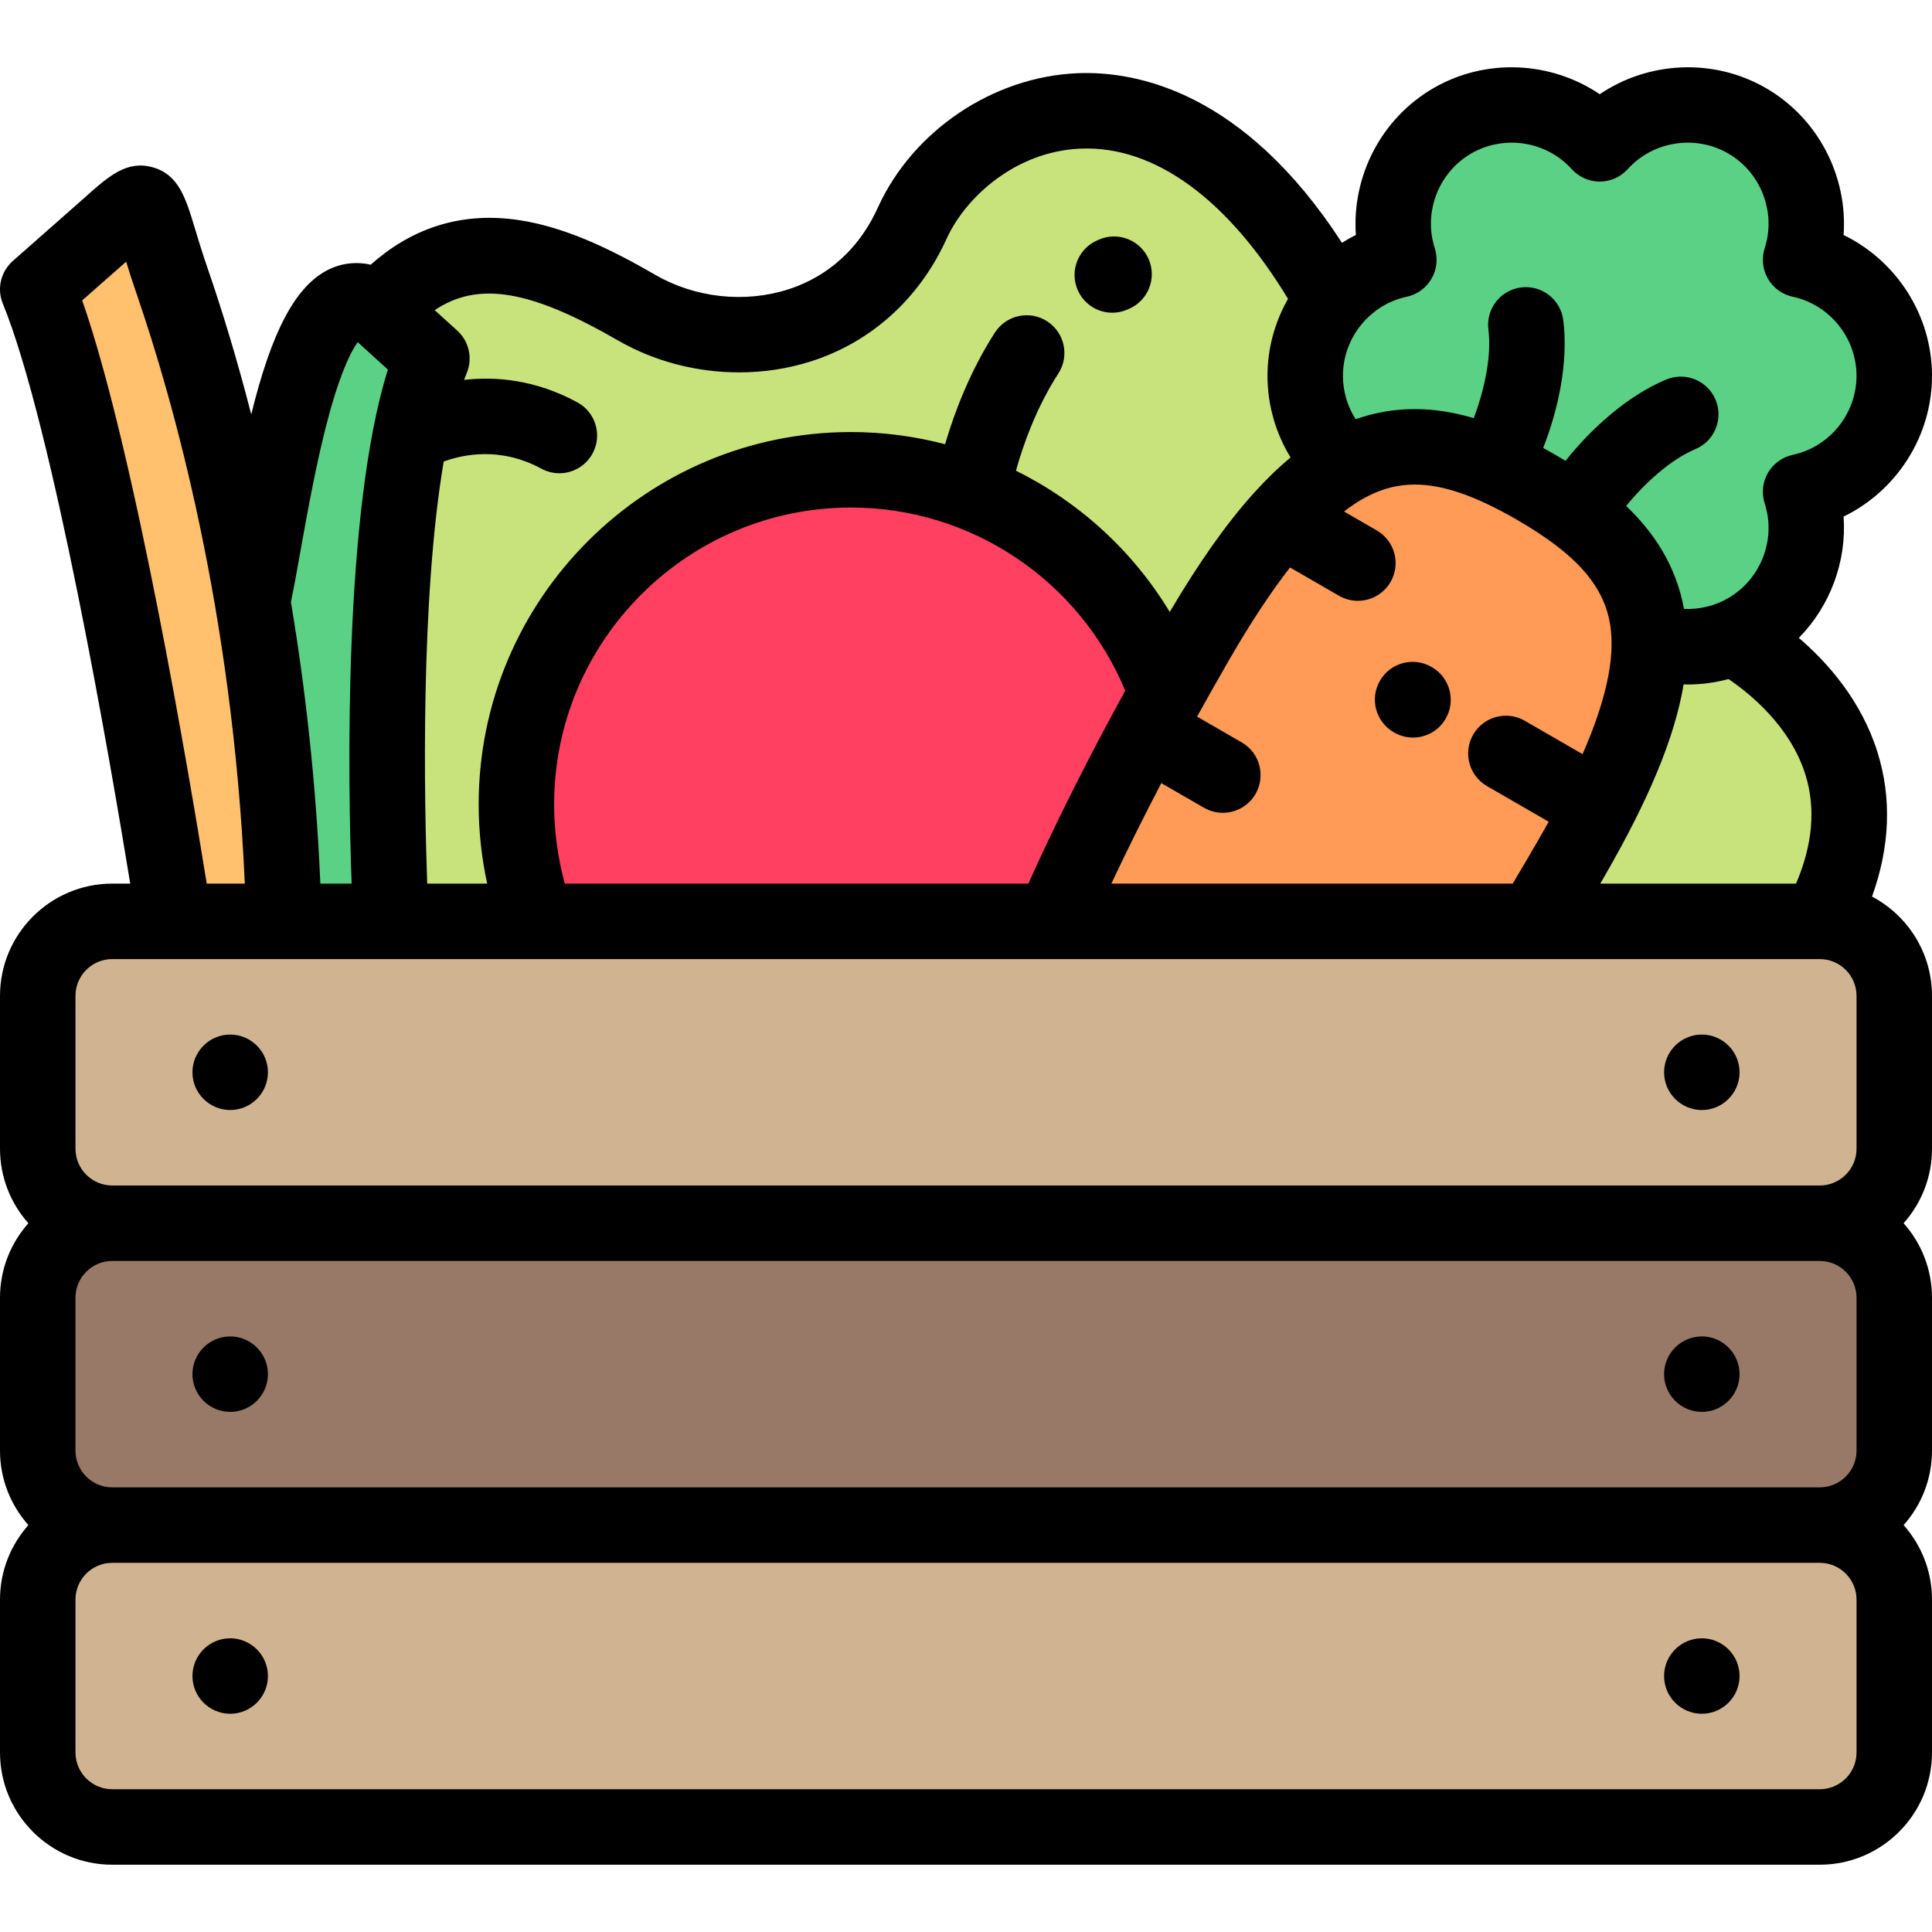 <?xml version="1.0" encoding="iso-8859-1"?>
<!-- Generator: Adobe Illustrator 19.0.0, SVG Export Plug-In . SVG Version: 6.00 Build 0)  -->
<svg version="1.1" id="Capa_1" xmlns="http://www.w3.org/2000/svg" xmlns:xlink="http://www.w3.org/1999/xlink" x="0px" y="0px"
	 viewBox="0 0 512 512" style="enable-background:new 0 0 512 512;" xml:space="preserve">
<g>
	<path style="fill:#D0B390;" d="M29.744,324.167h452.513c10.859,0,19.743-8.884,19.743-19.743v-40.515
		c0-10.858-8.884-19.743-19.743-19.743h-75.717H279.033H142.425h-38.794h-28.39h-29H29.744c-10.858,0-19.743,8.884-19.743,19.743
		v40.515C10.001,315.283,18.885,324.167,29.744,324.167z"/>
	<path style="fill:#987866;" d="M482.257,324.167H29.744c-10.858,0-19.743,8.884-19.743,19.743v40.515
		c0,10.858,8.885,19.743,19.743,19.743h452.513c10.859,0,19.743-8.885,19.743-19.743V343.91
		C502.001,333.051,493.117,324.167,482.257,324.167z"/>
	<path style="fill:#D0B390;" d="M482.257,404.166H29.744c-10.858,0-19.743,8.884-19.743,19.742v40.515
		c0,10.858,8.885,19.742,19.743,19.742h452.513c10.859,0,19.743-8.884,19.743-19.742v-40.515
		C502.001,413.05,493.117,404.166,482.257,404.166z"/>
	<path style="fill:#FF4060;" d="M142.425,244.167h136.607c6.65-15.294,14.836-32.098,24.744-50.48
		c1.754-3.252,3.56-6.554,5.422-9.905c-8.576-24.421-27.537-43.956-51.585-53.299c-9.952-3.866-20.774-5.987-32.094-5.987
		c-48.972,0-88.67,39.699-88.67,88.669C136.85,224.074,138.824,234.517,142.425,244.167z"/>
	<path style="fill:#FF9B56;" d="M309.199,183.783c-12.386,22.295-22.34,42.384-30.166,60.385h127.508
		c3.307-5.464,6.655-11.128,10.049-17.007c2.673-4.629,5.071-9.03,7.204-13.22c9.305-18.285,13.53-32.55,13.292-44.237
		c-0.29-14.227-7.195-24.635-19.608-33.826c-3.159-2.343-6.677-4.606-10.534-6.833c-3.857-2.227-7.575-4.142-11.185-5.706
		c-14.165-6.154-26.631-6.93-39.098-0.068c-5.646,3.108-11.294,7.784-17.099,14.237c-7.134,7.932-14.508,18.549-22.413,32.241
		C314.396,174.521,311.746,179.199,309.199,183.783z"/>
	<path style="fill:#5BD185;" d="M356.661,123.271c12.467-6.862,24.933-6.086,39.098,0.068c3.609,1.564,7.328,3.479,11.185,5.706
		c3.857,2.227,7.375,4.489,10.534,6.833c12.413,9.191,19.318,19.599,19.608,33.826c7.075,2.417,14.975,2.316,22.227-0.705
		c1.242-0.517,2.466-1.121,3.662-1.811c13.069-7.546,18.668-23.059,14.207-36.862C491.366,127.289,502,114.684,502,99.593
		c0-15.092-10.636-27.696-24.819-30.734c4.461-13.803-1.138-29.316-14.207-36.861c-13.069-7.545-29.303-4.638-39.026,6.127
		c-9.723-10.765-25.957-13.672-39.026-6.127c-13.069,7.546-18.667,23.059-14.206,36.861c-7.151,1.532-13.401,5.496-17.84,10.983
		c-4.365,5.397-6.98,12.269-6.98,19.751C345.895,109.039,350.065,117.509,356.661,123.271z"/>
	<path style="fill:#C8E27C;" d="M437.086,169.704c0.238,11.687-3.987,25.952-13.292,44.237c-2.133,4.19-4.531,8.591-7.204,13.22
		c-3.394,5.878-6.742,11.543-10.049,17.007h75.717c26.522-49.651-22.946-75.169-22.946-75.169
		C452.061,172.02,444.161,172.122,437.086,169.704z"/>
	<path style="fill:#5BD185;" d="M103.631,244.167c0,0-4.408-80.308,5.098-128.752c1.525-7.772,3.408-14.725,5.726-20.393
		l-13.481-12.245c-20.896-18.978-29.258,55.411-34.041,76.453c4.256,24.948,7.485,53.532,8.309,84.937h28.389V244.167z"/>
	<path style="fill:#FFC16D;" d="M75.241,244.167c-0.823-31.405-4.053-59.989-8.309-84.937
		c-6.333-37.132-14.936-66.209-21.252-84.544c-8.32-24.154-4.435-25.549-18.781-12.909L10.001,76.666
		c16.761,41,36.24,167.501,36.24,167.501H75.241z"/>
	<path style="fill:#C8E27C;" d="M108.729,115.415c-9.506,48.444-5.098,128.752-5.098,128.752h38.794
		c-3.602-9.65-5.575-20.094-5.575-31c0-48.971,39.699-88.669,88.671-88.669c11.319,0,22.142,2.121,32.094,5.987
		c24.048,9.343,43.009,28.877,51.585,53.299c2.547-4.584,5.197-9.262,7.951-14.034c7.905-13.692,15.279-24.309,22.413-32.241
		c5.805-6.453,11.452-11.129,17.099-14.237c-6.596-5.762-10.766-14.232-10.766-23.679c0-7.614,2.708-14.595,7.212-20.034
		c-41.86-75.283-97.108-51.774-111.368-20.394c-14.262,31.384-49.734,35.809-73,22.376c-23.266-13.432-47.413-23.088-68.431,0.663
		c0.221,0.181,0.441,0.372,0.664,0.574l13.481,12.245C112.137,100.691,110.254,107.643,108.729,115.415z"/>
	<path d="M496.107,237.6c4.751-13.198,5.261-26.01,1.46-38.213c-4.278-13.734-13.244-23.821-20.854-30.335
		c8.33-8.485,12.708-20.271,11.859-32.151c14-6.802,23.429-21.243,23.429-37.311c0-16.067-9.429-30.508-23.429-37.311
		c1.11-15.527-6.683-30.911-20.598-38.945c-13.916-8.033-31.135-7.087-44.026,1.634c-12.89-8.722-30.111-9.667-44.026-1.634
		c-13.914,8.034-21.705,23.42-20.597,38.945c-1.274,0.62-2.496,1.323-3.691,2.064c-26.067-40.209-54.605-45.563-70.017-44.943
		c-22.419,0.906-43.711,15.222-52.983,35.625c-6.177,13.594-16.325,19.286-23.751,21.667c-11.487,3.684-24.627,2.258-35.145-3.814
		c-11.439-6.604-25.027-13.539-39.092-14.905c-13.638-1.324-25.855,2.782-36.413,12.178c-3.831-0.884-7.066-0.257-9.131,0.445
		c-10.914,3.716-17.379,18.396-22.517,39.217c-4.067-15.793-8.136-28.758-11.452-38.385c-1.532-4.448-2.644-8.124-3.536-11.078
		c-2.376-7.864-4.253-14.076-11.116-16.011c-6.855-1.933-11.683,2.362-17.79,7.8c-0.739,0.658-1.538,1.369-2.404,2.133L3.39,69.163
		c-3.195,2.815-4.258,7.345-2.647,11.288c13.213,32.319,28.555,121.776,33.77,153.717h-4.77C13.343,234.168,0,247.51,0,263.911
		v40.515c0,7.571,2.848,14.487,7.523,19.743C2.847,329.425,0,336.34,0,343.912v40.515c0,7.571,2.848,14.487,7.523,19.743
		C2.847,409.426,0,416.34,0,423.911v40.515c0,16.4,13.343,29.742,29.743,29.742h452.513c16.4,0,29.743-13.342,29.743-29.742v-40.515
		c0-7.571-2.848-14.486-7.523-19.742c4.676-5.256,7.523-12.172,7.523-19.743v-40.515c0-7.571-2.848-14.487-7.523-19.743
		c4.676-5.256,7.523-12.171,7.523-19.743v-40.515C512,252.508,505.548,242.59,496.107,237.6z M475.971,234.167h-51.887
		c0.389-0.669,0.777-1.335,1.165-2.007c11.788-20.418,18.593-36.8,20.927-50.787c0.363,0.009,0.726,0.022,1.088,0.022
		c3.646,0,7.279-0.485,10.805-1.438c5.527,3.73,16.365,12.419,20.402,25.378C481.229,214.187,480.377,223.866,475.971,234.167z
		 M149.689,234.167c-1.884-6.808-2.839-13.844-2.839-21c0-43.379,35.292-78.67,78.671-78.67c31.9,0,60.566,19.337,72.675,48.539
		c-1.037,1.889-2.061,3.769-3.068,5.638c-0.004,0.005-0.007,0.009-0.01,0.014c-0.01,0.016-0.016,0.033-0.025,0.05
		c-8.595,15.939-16.142,31.135-22.565,45.43H149.689V234.167z M307.761,207.535l11.305,6.526c1.575,0.909,3.294,1.341,4.99,1.341
		c3.456,0,6.818-1.794,8.67-5.003c2.762-4.783,1.123-10.899-3.66-13.66l-11.828-6.828c2.759-4.985,5.614-10.039,8.572-15.163
		c5.866-10.16,11.197-18.122,16.06-24.362l12.98,7.494c1.575,0.91,3.294,1.342,4.99,1.342c3.456,0,6.818-1.794,8.67-5.002
		c2.762-4.783,1.123-10.899-3.66-13.66l-8.674-5.008c1.688-1.303,3.306-2.391,4.85-3.275c0.268-0.129,0.528-0.275,0.785-0.429
		c5.09-2.745,9.41-3.431,13.139-3.431c7.441,0,16.019,2.951,26.993,9.287c15.892,9.175,23.32,17.651,24.839,28.344
		c1.217,8.56-1.22,19.727-7.388,33.804l-15.318-8.844c-4.785-2.764-10.899-1.123-13.66,3.66c-2.762,4.783-1.123,10.899,3.66,13.66
		l16.343,9.435c-0.803,1.443-1.629,2.906-2.489,4.396c-2.342,4.055-4.701,8.076-7.046,12.006H294.527
		C298.541,225.601,302.969,216.704,307.761,207.535z M372.81,78.636c2.766-0.592,5.151-2.329,6.565-4.778
		c1.414-2.45,1.726-5.384,0.856-8.075c-3.082-9.537,0.993-20.104,9.69-25.126c8.698-5.02,19.888-3.268,26.605,4.169
		c1.895,2.099,4.592,3.297,7.421,3.297c2.828,0,5.524-1.198,7.421-3.297c6.718-7.438,17.909-9.192,26.605-4.17
		c8.698,5.022,12.773,15.589,9.691,25.126c-0.87,2.691-0.559,5.625,0.855,8.075c1.414,2.45,3.8,4.186,6.565,4.778
		c9.801,2.099,16.914,10.912,16.914,20.956s-7.113,18.856-16.913,20.955c-2.766,0.592-5.152,2.328-6.566,4.778
		c-1.414,2.45-1.726,5.384-0.855,8.076c3.082,9.537-0.994,20.104-9.691,25.127c-3.581,2.068-7.645,3.026-11.696,2.839
		c-2.1-11.529-8.049-20.339-15.324-27.283c5.051-6.189,11.904-12.367,18.328-15.052c5.096-2.129,7.501-7.987,5.371-13.082
		c-2.129-5.095-7.986-7.5-13.082-5.371c-10.195,4.261-19.795,12.897-26.686,21.545c-0.988-0.599-1.971-1.179-2.941-1.739
		c-1.006-0.581-1.997-1.134-2.979-1.67c4.046-10.294,6.727-22.929,5.318-33.891c-0.703-5.479-5.718-9.352-11.192-8.645
		c-5.478,0.704-9.348,5.715-8.644,11.192c0.889,6.918-1.043,15.96-3.886,23.437c-5.442-1.604-10.595-2.39-15.61-2.39
		c-5.404,0-10.605,0.88-15.688,2.688c-2.173-3.408-3.367-7.393-3.367-11.513C355.896,89.549,363.009,80.735,372.81,78.636z
		 M163.74,90.201c9.698,5.599,20.932,8.484,32.125,8.484c6.492,0,12.972-0.971,19.127-2.945
		c15.937-5.111,28.669-16.631,35.853-32.438c5.012-11.029,18.284-23.217,35.582-23.916c19.508-0.796,38.863,13.301,54.914,39.814
		c-3.463,6.082-5.443,13.062-5.443,20.392c0,7.72,2.166,15.19,6.119,21.64c-3.248,2.69-6.483,5.828-9.729,9.428
		c-0.112,0.12-0.223,0.24-0.33,0.366c-7.182,8.035-14.419,18.348-21.961,31.152c-9.807-16.223-24.033-29.16-40.76-37.44
		c1.852-6.624,5.333-16.653,11.232-25.754c3.004-4.634,1.683-10.827-2.952-13.831c-4.636-3.006-10.826-1.683-13.831,2.952
		c-6.742,10.4-10.873,21.598-13.234,29.616c-8.019-2.1-16.379-3.225-24.931-3.225c-54.407,0-98.67,44.263-98.67,98.669
		c0,7.114,0.768,14.135,2.258,21h-15.894c-0.771-21.514-1.871-75.111,4.374-111.857c5.15-1.888,15.061-3.981,25.878,1.894
		c1.517,0.823,3.151,1.214,4.764,1.214c3.548,0,6.984-1.893,8.797-5.23c2.636-4.853,0.838-10.924-4.016-13.56
		c-11.061-6.006-21.56-6.913-30.028-5.95c0.238-0.64,0.48-1.263,0.729-1.87c1.59-3.891,0.578-8.361-2.533-11.187l-5.977-5.429
		C126.863,74.365,140.829,76.974,163.74,90.201z M79.562,146.397c1.979-11.042,4.439-24.783,7.653-36.534
		c3.272-11.963,6.068-17.093,7.578-19.19l8.006,7.272c-11.857,37.734-10.59,109.221-9.613,136.221h-8.292
		c-1.158-27.294-4.073-52.369-7.797-74.626C77.844,155.979,78.65,151.486,79.562,146.397z M21.787,79.609L33.431,69.35
		c0.76,2.467,1.664,5.314,2.794,8.594c9.521,27.642,25.473,83.743,28.649,156.223h-10.09
		C50.332,206.493,35.718,119.505,21.787,79.609z M20.001,263.91c0-5.372,4.371-9.743,9.743-9.743h16.452
		c0.011,0,0.021,0.001,0.032,0.001c0.013,0,0.025-0.001,0.038-0.001h57.347c0.003,0,0.007,0.001,0.01,0.001
		c0.006,0,0.012-0.001,0.018-0.001h38.709c0.026,0,0.052,0.003,0.077,0.003c0.021,0,0.044-0.003,0.066-0.003h136.54h127.508h75.676
		c0.011,0,0.021,0.002,0.032,0.002c0.007,0,0.014-0.001,0.021-0.001c5.366,0.006,9.731,4.374,9.731,9.742v40.515
		c0,5.372-4.371,9.743-9.743,9.743H29.744c-5.372,0-9.743-4.371-9.743-9.743V263.91z M492.001,343.91v40.515
		c0,5.373-4.371,9.743-9.743,9.743H29.744c-5.372,0-9.743-4.371-9.743-9.743V343.91c0-5.372,4.371-9.743,9.743-9.743h452.513
		C487.629,334.167,492.001,338.538,492.001,343.91z M492.001,464.423c0,5.372-4.371,9.742-9.743,9.742H29.744
		c-5.372,0-9.743-4.37-9.743-9.742v-40.515c0-5.372,4.371-9.742,9.743-9.742h452.513c5.372,0,9.743,4.37,9.743,9.742V464.423z"/>
	<path d="M379.45,176.792l-0.104-0.06c-4.787-2.754-10.901-1.106-13.655,3.68c-2.755,4.787-1.107,10.9,3.679,13.655l0.104,0.06
		c1.572,0.904,3.287,1.334,4.979,1.334c3.461,0,6.827-1.799,8.677-5.014C385.883,185.661,384.236,179.547,379.45,176.792z"/>
	<path d="M294.777,82.873c1.371,0,2.765-0.284,4.096-0.882l0.374-0.165c5.061-2.214,7.367-8.11,5.153-13.17
		c-2.214-5.061-8.115-7.367-13.169-5.153l-0.561,0.248c-5.037,2.265-7.284,8.185-5.019,13.221
		C287.317,80.677,290.961,82.873,294.777,82.873z"/>
	<path d="M61.003,294.167c5.508,0,10-4.493,10-10c0-5.508-4.492-10-10-10s-10.001,4.492-10.001,10
		C51.002,289.674,55.495,294.167,61.003,294.167z"/>
	<path d="M61.003,374.167c5.508,0,10-4.493,10-10c0-5.508-4.492-10-10-10s-10.001,4.492-10.001,10
		C51.002,369.674,55.495,374.167,61.003,374.167z"/>
	<path d="M61.003,434.165c-5.508,0-10.001,4.492-10.001,10.001c0,5.507,4.493,10,10.001,10s10-4.493,10-10
		C71.003,438.658,66.51,434.165,61.003,434.165z"/>
	<path d="M451,294.167c5.509,0,10.001-4.493,10.001-10c0-5.508-4.492-10-10.001-10c-5.508,0-10,4.492-10,10
		C441,289.674,445.492,294.167,451,294.167z"/>
	<path d="M451,374.167c5.509,0,10.001-4.493,10.001-10c0-5.508-4.492-10-10.001-10c-5.508,0-10,4.492-10,10
		C441,369.674,445.492,374.167,451,374.167z"/>
	<path d="M451,434.165c-5.508,0-10,4.492-10,10.001c0,5.507,4.492,10,10,10c5.509,0,10.001-4.493,10.001-10
		C461.001,438.658,456.508,434.165,451,434.165z"/>
</g>
<g>
</g>
<g>
</g>
<g>
</g>
<g>
</g>
<g>
</g>
<g>
</g>
<g>
</g>
<g>
</g>
<g>
</g>
<g>
</g>
<g>
</g>
<g>
</g>
<g>
</g>
<g>
</g>
<g>
</g>
</svg>
